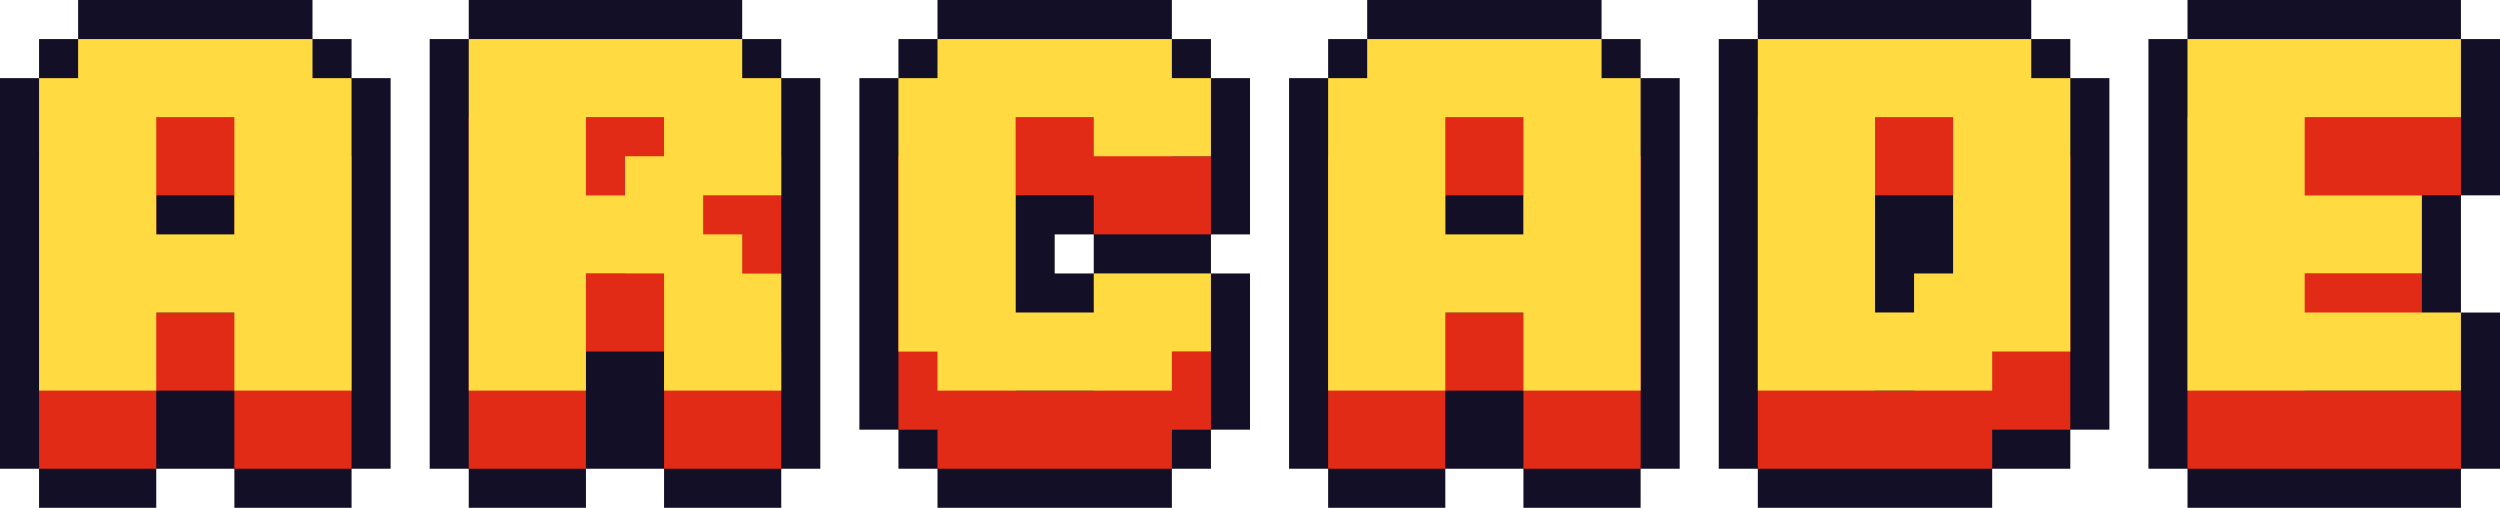 <?xml version="1.0" encoding="utf-8"?>
<!-- Generator: Adobe Illustrator 27.0.0, SVG Export Plug-In . SVG Version: 6.00 Build 0)  -->
<svg version="1.1" id="Layer_1" xmlns="http://www.w3.org/2000/svg" xmlns:xlink="http://www.w3.org/1999/xlink" x="0px" y="0px"
	 viewBox="0 0 3839 779.8" style="enable-background:new 0 0 3839 779.8;" xml:space="preserve">
<style type="text/css">
	.st0{fill:#FFFFFF;}
	.st1{fill:#120F26;}
	.st2{fill:#E22B17;}
	.st3{fill:#FFDA40;}
</style>
<g>
	<g>
		<path class="st1" d="M1379.64,719.81h59.98v59.98h359.91v-59.98h59.98v-59.98h59.98V539.86V419.89h-59.98v-59.98h59.98V239.94
			V119.97h-59.98V59.98h-59.98V0h-359.91v59.98h-59.98v59.98h-59.98v119.97v299.92v119.97h59.98V719.81z M1679.56,419.89h-59.98
			v-59.98h59.98V419.89z"/>
		<polygon class="st2" points="1859.52,359.91 1859.52,239.94 1799.53,239.94 1799.53,179.95 1439.62,179.95 1439.62,239.94 
			1379.64,239.94 1379.64,659.83 1439.62,659.83 1439.62,719.81 1799.53,719.81 1799.53,659.83 1859.52,659.83 1859.52,539.86 
			1679.56,539.86 1679.56,599.84 1559.59,599.84 1559.59,299.92 1679.56,299.92 1679.56,359.91 		"/>
		<polygon class="st3" points="1859.52,239.94 1859.52,119.97 1799.53,119.97 1799.53,59.98 1439.62,59.98 1439.62,119.97 
			1379.64,119.97 1379.64,539.86 1439.62,539.86 1439.62,599.84 1799.53,599.84 1799.53,539.86 1859.52,539.86 1859.52,419.89 
			1679.56,419.89 1679.56,479.88 1559.59,479.88 1559.59,179.95 1679.56,179.95 1679.56,239.94 		"/>
	</g>
	<g>
		<polygon class="st1" points="3359.12,779.8 3479.09,779.8 3539.08,779.8 3779.02,779.8 3779.02,719.81 3839,719.81 3839,599.84 
			3839,479.88 3779.02,479.88 3779.02,419.89 3779.02,359.91 3779.02,299.92 3839,299.92 3839,179.95 3839,59.98 3779.02,59.98 
			3779.02,0 3539.08,0 3479.09,0 3359.12,0 3359.12,59.98 3299.14,59.98 3299.14,179.95 3299.14,599.84 3299.14,719.81 
			3359.12,719.81 		"/>
		<polygon class="st2" points="3779.02,299.92 3779.02,179.95 3539.08,179.95 3479.09,179.95 3359.12,179.95 3359.12,719.81 
			3479.09,719.81 3539.08,719.81 3779.02,719.81 3779.02,599.84 3539.08,599.84 3539.08,539.86 3719.03,539.86 3719.03,419.89 
			3539.08,419.89 3539.08,299.92 		"/>
		<polygon class="st3" points="3779.02,179.95 3779.02,59.98 3539.08,59.98 3479.09,59.98 3359.12,59.98 3359.12,599.84 
			3479.09,599.84 3539.08,599.84 3779.02,599.84 3779.02,479.88 3539.08,479.88 3539.08,419.89 3719.03,419.89 3719.03,299.92 
			3539.08,299.92 3539.08,179.95 		"/>
	</g>
	<g>
		<polygon class="st1" points="2519.34,779.8 2519.34,719.81 2579.33,719.81 2579.33,599.84 2579.33,239.94 2579.33,119.97 
			2519.34,119.97 2519.34,59.98 2459.36,59.98 2459.36,0 2099.45,0 2099.45,59.98 2039.47,59.98 2039.47,119.97 1979.48,119.97 
			1979.48,239.94 1979.48,599.84 1979.48,719.81 2039.47,719.81 2039.47,779.8 2219.42,779.8 2219.42,719.81 2279.41,719.81 
			2339.39,719.81 2339.39,779.8 		"/>
		<path class="st2" d="M2459.36,239.94v-59.98h-359.91v59.98h-59.98v479.88h179.95V599.84h119.97v119.97h179.95V239.94H2459.36z
			 M2219.42,479.88V299.92h119.97v179.95H2219.42z"/>
		<path class="st3" d="M2459.36,119.97V59.98h-359.91v59.98h-59.98v479.88h179.95V479.88h119.97v119.97h179.95V119.97H2459.36z
			 M2219.42,359.91V179.95h119.97v179.95H2219.42z"/>
	</g>
	<g>
		<polygon class="st1" points="539.86,779.8 539.86,719.81 599.84,719.81 599.84,599.84 599.84,239.94 599.84,119.97 539.86,119.97 
			539.86,59.98 479.88,59.98 479.88,0 119.97,0 119.97,59.98 59.98,59.98 59.98,119.97 0,119.97 0,239.94 0,599.84 0,719.81 
			59.98,719.81 59.98,779.8 239.94,779.8 239.94,719.81 299.92,719.81 359.91,719.81 359.91,779.8 		"/>
		<path class="st2" d="M479.88,239.94v-59.98H119.97v59.98H59.98v479.88h179.95V599.84h119.97v119.97h179.95V239.94H479.88z
			 M239.94,479.88V299.92h119.97v179.95H239.94z"/>
		<path class="st3" d="M479.88,119.97V59.98H119.97v59.98H59.98v479.88h179.95V479.88h119.97v119.97h179.95V119.97H479.88z
			 M239.94,359.91V179.95h119.97v179.95H239.94z"/>
	</g>
	<g>
		<polygon class="st1" points="3179.17,719.81 3179.17,659.83 3239.16,659.83 3239.16,539.86 3239.16,239.94 3239.16,119.97 
			3179.17,119.97 3179.17,59.98 3119.19,59.98 3119.19,0 2879.25,0 2759.28,0 2699.3,0 2699.3,59.98 2639.31,59.98 2639.31,179.95 
			2639.31,599.84 2639.31,719.81 2699.3,719.81 2699.3,779.8 2759.28,779.8 2879.25,779.8 3059.2,779.8 3059.2,719.81 
			3119.19,719.81 		"/>
		<path class="st2" d="M3119.19,239.94v-59.98h-239.94h-119.97h-59.98v539.86h59.98h119.97h179.95v-59.98h119.97V239.94H3119.19z
			 M2879.25,299.92h119.97v239.94h-59.98v59.98h-59.98V299.92z"/>
		<path class="st3" d="M3119.19,119.97V59.98h-239.94h-119.97h-59.98v539.86h59.98h119.97h179.95v-59.98h119.97V119.97H3119.19z
			 M2879.25,179.95h119.97v239.94h-59.98v59.98h-59.98V179.95z"/>
	</g>
	<g>
		<polygon class="st1" points="899.77,779.8 899.77,719.81 959.75,719.81 1019.73,719.81 1019.73,779.8 1199.69,779.8 
			1199.69,719.81 1259.67,719.81 1259.67,599.84 1259.67,539.86 1259.67,419.89 1259.67,299.92 1259.67,239.94 1259.67,119.97 
			1199.69,119.97 1199.69,59.98 1139.7,59.98 1139.7,0 899.77,0 839.78,0 719.81,0 719.81,59.98 659.83,59.98 659.83,179.95 
			659.83,599.84 659.83,719.81 719.81,719.81 719.81,779.8 		"/>
		<path class="st2" d="M899.77,539.86h119.97v59.98v119.97h179.95V539.86h-59.98v-59.98h-59.98v-59.98h119.97V239.94h-59.98v-59.98
			H899.77h-59.98H719.81v539.86h179.95V539.86z M1019.73,299.92v59.98h-59.98v59.98h-59.98V299.92H1019.73z"/>
		<path class="st3" d="M899.77,419.89h119.97v59.98v119.97h179.95V419.89h-59.98v-59.98h-59.98v-59.98h119.97V119.97h-59.98V59.98
			H899.77h-59.98H719.81v539.86h179.95V419.89z M1019.73,179.95v59.98h-59.98v59.98h-59.98V179.95H1019.73z"/>
	</g>
</g>
</svg>
